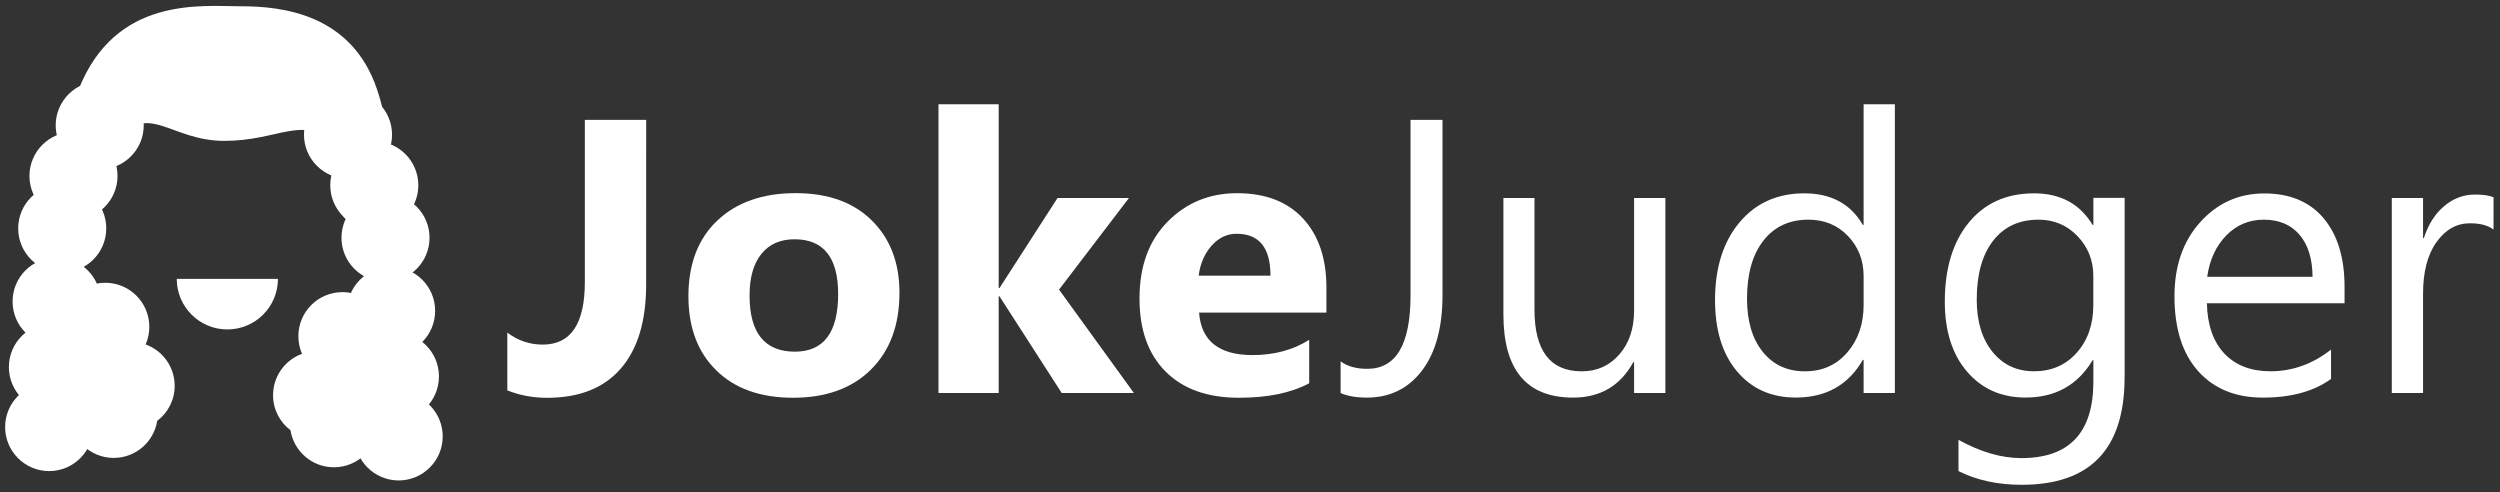 <?xml version="1.0" encoding="utf-8"?>
<!-- Generator: Adobe Illustrator 19.0.0, SVG Export Plug-In . SVG Version: 6.00 Build 0)  -->
<svg version="1.1" xmlns="http://www.w3.org/2000/svg" xmlns:xlink="http://www.w3.org/1999/xlink" x="0px" y="0px"
	 viewBox="2258 -89.7 5127 1010" style="enable-background:new 2258 -89.7 5127 1010;" xml:space="preserve">
<rect x="2258" y="-89.7" width="5127" height="1010" fill="#333333" stroke="none"/>
<style type="text/css">
	.st0{display:none;}
	.st1{display:inline;}
	.st2{fill:#FFFFFF;}
</style>
<g id="Layer_2_2_" class="st0">
	<rect x="1606" y="-551.7" class="st1" width="6768" height="1968"/>
</g>
<g id="Layer_1">
	<g id="Layer_2_1_" class="st0">
		<rect x="4434" y="-209.4" class="st1" width="5356" height="1282.6"/>
	</g>
	<g id="Layer_1_1_">
		<g id="Layer_3">
			<g id="XMLID_6_">
				<path id="XMLID_8_" class="st2" d="M3583.1,494c0,75-17.4,132.4-52.1,172.3c-34.7,39.9-85.1,59.8-151,59.8
					c-29.4,0-56.6-5.1-81.6-15.2V592.4c21.6,16.4,45.8,24.6,72.7,24.6c57.5,0,86.3-42.7,86.3-128.1V156.1h125.8L3583.1,494
					L3583.1,494L3583.1,494z"/>
				<path id="XMLID_10_" class="st2" d="M3884.2,726c-66.7,0-119.1-18.7-157.2-56.1c-38.2-37.4-57.2-88.1-57.2-152.1
					c0-66.1,19.8-117.9,59.4-155.3c39.6-37.4,93.1-56.1,160.5-56.1c66.4,0,118.5,18.7,156.3,56.1c37.8,37.4,56.6,86.8,56.6,148.2
					c0,66.4-19.5,118.9-58.4,157.4C4005.3,706.8,3951.9,726,3884.2,726z M3887.4,401c-29.2,0-51.8,10-68,30.1
					c-16.2,20.1-24.2,48.4-24.2,85.2c0,76.8,31,115.2,93,115.2c59.1,0,88.7-39.5,88.7-118.4C3976.8,438.4,3947,401,3887.4,401z"/>
				<path id="XMLID_13_" class="st2" d="M4583.4,716.3h-148l-127.7-198.4h-1.6v198.4h-123.4V124.1h123.4v377h1.6l119.1-184.8h146.5
					l-143.4,187.9L4583.4,716.3z"/>
				<path id="XMLID_45_" class="st2" d="M4978,551.4h-260.9c4.2,58.1,40.8,87.1,109.8,87.1c44,0,82.7-10.4,116-31.3v89.1
					c-37,19.8-85,29.7-144.1,29.7c-64.6,0-114.7-17.9-150.4-53.7c-35.7-35.8-53.5-85.7-53.5-149.8c0-66.4,19.3-119,57.8-157.8
					s85.9-58.2,142.2-58.2c58.3,0,103.4,17.3,135.4,52c31.9,34.6,47.9,81.6,47.9,141v51.9H4978z M4863.5,475.6
					c0-57.3-23.2-85.9-69.5-85.9c-19.8,0-36.9,8.2-51.4,24.6c-14.5,16.4-23.2,36.9-26.4,61.3H4863.5z"/>
				<path id="XMLID_49_" class="st2" d="M5216.3,515.5c0,66.4-14.1,118-42.2,154.9s-65.8,55.3-112.9,55.3c-21.9,0-39.8-3.1-53.9-9.4
					v-64.8c14.1,10.2,32.3,15.2,54.7,15.2c59.1,0,88.7-50.1,88.7-150.4V156.1h65.6L5216.3,515.5L5216.3,515.5z"/>
				<path id="XMLID_52_" class="st2" d="M5673.3,716.3h-64.1V653h-1.6c-26.6,48.4-67.7,72.7-123.4,72.7c-95.3,0-143-56.8-143-170.3
					V316.3h63.7v228.9c0,84.4,32.3,126.6,96.9,126.6c31.3,0,57-11.5,77.1-34.6c20.2-23,30.3-53.2,30.3-90.4V316.3h64.1V716.3z"/>
				<path id="XMLID_55_" class="st2" d="M6144,716.3h-64.1v-68h-1.6c-29.7,51.6-75.5,77.3-137.5,77.3c-50.3,0-90.4-17.9-120.5-53.7
					s-45.1-84.6-45.1-146.3c0-66.1,16.7-119.1,50-159c33.3-39.8,77.7-59.8,133.2-59.8c54.9,0,94.9,21.6,119.9,64.8h1.6V124.1h64.1
					V716.3L6144,716.3z M6079.9,535.4v-59c0-32.3-10.7-59.6-32-82c-21.4-22.4-48.4-33.6-81.3-33.6c-39.1,0-69.8,14.3-92.2,43
					c-22.4,28.6-33.6,68.2-33.6,118.8c0,46.1,10.7,82.5,32.2,109.2s50.3,40,86.5,40c35.7,0,64.6-12.9,86.9-38.7
					S6079.9,574.7,6079.9,535.4z"/>
				<path id="XMLID_59_" class="st2" d="M6615.1,684.2c0,146.9-70.3,220.3-210.9,220.3c-49.5,0-92.7-9.4-129.7-28.1v-64.1
					c45,25,88,37.5,128.9,37.5c98.4,0,147.7-52.3,147.7-157V649h-1.6c-30.5,51-76.3,76.6-137.5,76.6c-49.7,0-89.8-17.8-120.1-53.3
					s-45.5-83.3-45.5-143.2c0-68,16.3-122,49-162.1c32.7-40.1,77.4-60.2,134.2-60.2c53.9,0,93.9,21.6,119.9,64.8h1.6v-55.5h64.1
					v368.1L6615.1,684.2L6615.1,684.2z M6551,535.4v-59c0-31.8-10.7-59-32.2-81.6c-21.5-22.6-48.2-34-80.3-34
					c-39.6,0-70.6,14.4-93,43.2s-33.6,69.1-33.6,120.9c0,44.5,10.7,80.1,32.2,106.8s49.9,40,85.4,40c35.9,0,65.2-12.8,87.7-38.3
					C6539.8,607.9,6551,575.2,6551,535.4z"/>
				<path id="XMLID_65_" class="st2" d="M7066.3,532.3h-282.4c1,44.5,13,78.9,35.9,103.1c22.9,24.2,54.4,36.3,94.5,36.3
					c45,0,86.5-14.8,124.2-44.5v60.2c-35.2,25.5-81.6,38.3-139.5,38.3c-56.5,0-100.9-18.2-133.2-54.5
					c-32.3-36.3-48.4-87.4-48.4-153.3c0-62.2,17.6-113,52.9-152.1c35.3-39.2,79.1-58.8,131.4-58.8s92.8,16.9,121.5,50.8
					c28.6,33.9,43,80.9,43,141v33.5H7066.3z M7000.6,478c-0.3-37-9.2-65.8-26.8-86.3c-17.6-20.6-42-30.9-73.2-30.9
					c-30.2,0-55.9,10.8-77,32.4c-21.1,21.6-34.1,49.9-39.1,84.8H7000.6L7000.6,478z"/>
				<path id="XMLID_69_" class="st2" d="M7371.7,381.1c-11.2-8.6-27.3-12.9-48.4-12.9c-27.3,0-50.2,12.9-68.6,38.7
					c-18.4,25.8-27.5,60.9-27.5,105.5v203.9h-64.1v-400h64.1v82.4h1.6c9.1-28.1,23-50.1,41.8-65.8c18.8-15.8,39.7-23.6,62.9-23.6
					c16.7,0,29.4,1.8,38.3,5.5L7371.7,381.1L7371.7,381.1z"/>
			</g>
		</g>
		<g id="Layer_2">
		</g>
	</g>
	<g id="Layer_3_1_">
		<g id="Layer_4_1_">
			<g id="XMLID_21_">
				<g id="XMLID_23_">
					<path id="XMLID_41_" class="st2" d="M2616.2,701.6c0-39.1-24.7-72.3-59.5-84.9c4.8-11.1,7.5-23.3,7.5-36.2
						c0-49.9-40.5-90.3-90.3-90.3s-90.3,40.5-90.3,90.3c0,39.1,24.7,72.3,59.5,84.9c-3,6.9-5.2,14.2-6.4,21.8
						c-21.7,16.5-35.8,42.6-35.8,71.9c0,49.9,40.5,90.3,90.3,90.3c45.1,0,82.3-32.9,89.2-76C2602.2,757,2616.2,730.9,2616.2,701.6z"
						/>
					<path id="XMLID_40_" class="st2" d="M2818,720.8c0-39.1,24.7-72.3,59.4-84.9c-4.8-11.1-7.5-23.3-7.5-36.2
						c0-49.9,40.5-90.3,90.3-90.3s90.3,40.5,90.3,90.3c0,39.1-24.7,72.3-59.5,84.9c3,6.9,5.2,14.2,6.4,21.8
						c21.7,16.5,35.8,42.6,35.8,71.9c0,49.9-40.5,90.3-90.3,90.3c-45.1,0-82.3-32.9-89.2-76C2832,776.2,2818,750.1,2818,720.8z"/>
					<g id="XMLID_38_">
						<path id="XMLID_39_" class="st2" d="M3031.6,94.8c-52.3-157.6-198.2-171.6-278.9-171.6s-257.6-21.7-333.5,170.6
							c-45,113.7-10,207.5-7.2,212.6c5.1-2.1,11-3.6,17.6-4.1c17.7,43.3-0.7,81.7,13.7,55.3c14.3-26.4,25.6-121.1,52.9-156.6
							c65-84.9,110.7-1.8,221.6-1.8c110.9,0,157-51.8,225.2,1.8c35.3,27.6,3.3,124.1,17.7,150.5c14.4,26.4,31.1-5.8,48.9-49.1
							c6.9,0.5,16.8,2.9,22.1,5.2C3035.3,297.8,3075.7,227.1,3031.6,94.8z"/>
					</g>
					<g id="XMLID_31_">
						<path id="XMLID_37_" class="st2" d="M2499,271.1c0,49.9-40.5,90.3-90.3,90.3s-90.3-40.5-90.3-90.3s40.5-90.3,90.3-90.3
							C2458.6,180.8,2499,221.2,2499,271.1z"/>
						<path id="XMLID_36_" class="st2" d="M2552.8,167.3c0,49.9-40.5,90.3-90.3,90.3s-90.3-40.5-90.3-90.3s40.5-90.3,90.3-90.3
							C2512.4,76.9,2552.8,117.4,2552.8,167.3z"/>
						<path id="XMLID_35_" class="st2" d="M2475.9,378.7c0,49.9-40.5,90.3-90.3,90.3s-90.3-40.5-90.3-90.3
							c0-49.9,40.5-90.3,90.3-90.3C2435.5,288.3,2475.9,328.8,2475.9,378.7z"/>
						<circle id="XMLID_34_" class="st2" cx="2374.1" cy="528.6" r="90.3"/>
						<path id="XMLID_33_" class="st2" d="M2456.8,663.1c0,49.9-40.5,90.3-90.3,90.3s-90.3-40.5-90.3-90.3s40.5-90.3,90.3-90.3
							S2456.8,613.2,2456.8,663.1z"/>
						<path id="XMLID_32_" class="st2" d="M2449.1,786.1c0,49.9-40.5,90.3-90.3,90.3s-90.3-40.5-90.3-90.3s40.5-90.3,90.3-90.3
							S2449.1,736.2,2449.1,786.1z"/>
					</g>
					<g id="XMLID_24_">
						<path id="XMLID_30_" class="st2" d="M2935.3,290.2c0,49.9,40.5,90.3,90.3,90.3s90.3-40.5,90.3-90.3s-40.5-90.3-90.3-90.3
							S2935.3,240.4,2935.3,290.2z"/>
						<path id="XMLID_29_" class="st2" d="M2881.4,186.5c0,49.9,40.5,90.3,90.3,90.3s90.3-40.5,90.3-90.3s-40.5-90.3-90.3-90.3
							C2921.9,96.2,2881.4,136.6,2881.4,186.5z"/>
						<path id="XMLID_28_" class="st2" d="M2958.3,397.9c0,49.9,40.5,90.3,90.3,90.3s90.3-40.5,90.3-90.3s-40.5-90.3-90.3-90.3
							S2958.3,348,2958.3,397.9z"/>
						<path id="XMLID_27_" class="st2" d="M2969.8,547.8c0,49.9,40.5,90.3,90.3,90.3c49.9,0,90.3-40.5,90.3-90.3
							s-40.5-90.3-90.3-90.3C3010.3,457.5,2969.8,498,2969.8,547.8z"/>
						<circle id="XMLID_26_" class="st2" cx="3067.9" cy="682.3" r="90.3"/>
						<path id="XMLID_25_" class="st2" d="M2985.3,805.3c0,49.9,40.5,90.3,90.3,90.3s90.3-40.5,90.3-90.3
							c0-49.9-40.5-90.3-90.3-90.3S2985.3,755.4,2985.3,805.3z"/>
					</g>
				</g>
				<path id="XMLID_22_" class="st2" d="M2620.5,482.2c0,57.3,46.4,103.7,103.7,103.7S2828,539.6,2828,482.2
					c-103.7,0-46.4,0-103.7,0S2724.3,482.2,2620.5,482.2z"/>
			</g>
			<g id="XMLID_20_">
			</g>
			<g id="XMLID_19_">
			</g>
			<g id="XMLID_18_">
			</g>
			<g id="XMLID_17_">
			</g>
			<g id="XMLID_16_">
			</g>
			<g id="XMLID_15_">
			</g>
			<g id="XMLID_14_">
			</g>
			<g id="XMLID_12_">
			</g>
			<g id="XMLID_11_">
			</g>
			<g id="XMLID_9_">
			</g>
			<g id="XMLID_7_">
			</g>
			<g id="XMLID_4_">
			</g>
			<g id="XMLID_3_">
			</g>
			<g id="XMLID_2_">
			</g>
			<g id="XMLID_1_">
			</g>
		</g>
	</g>
</g>
</svg>
